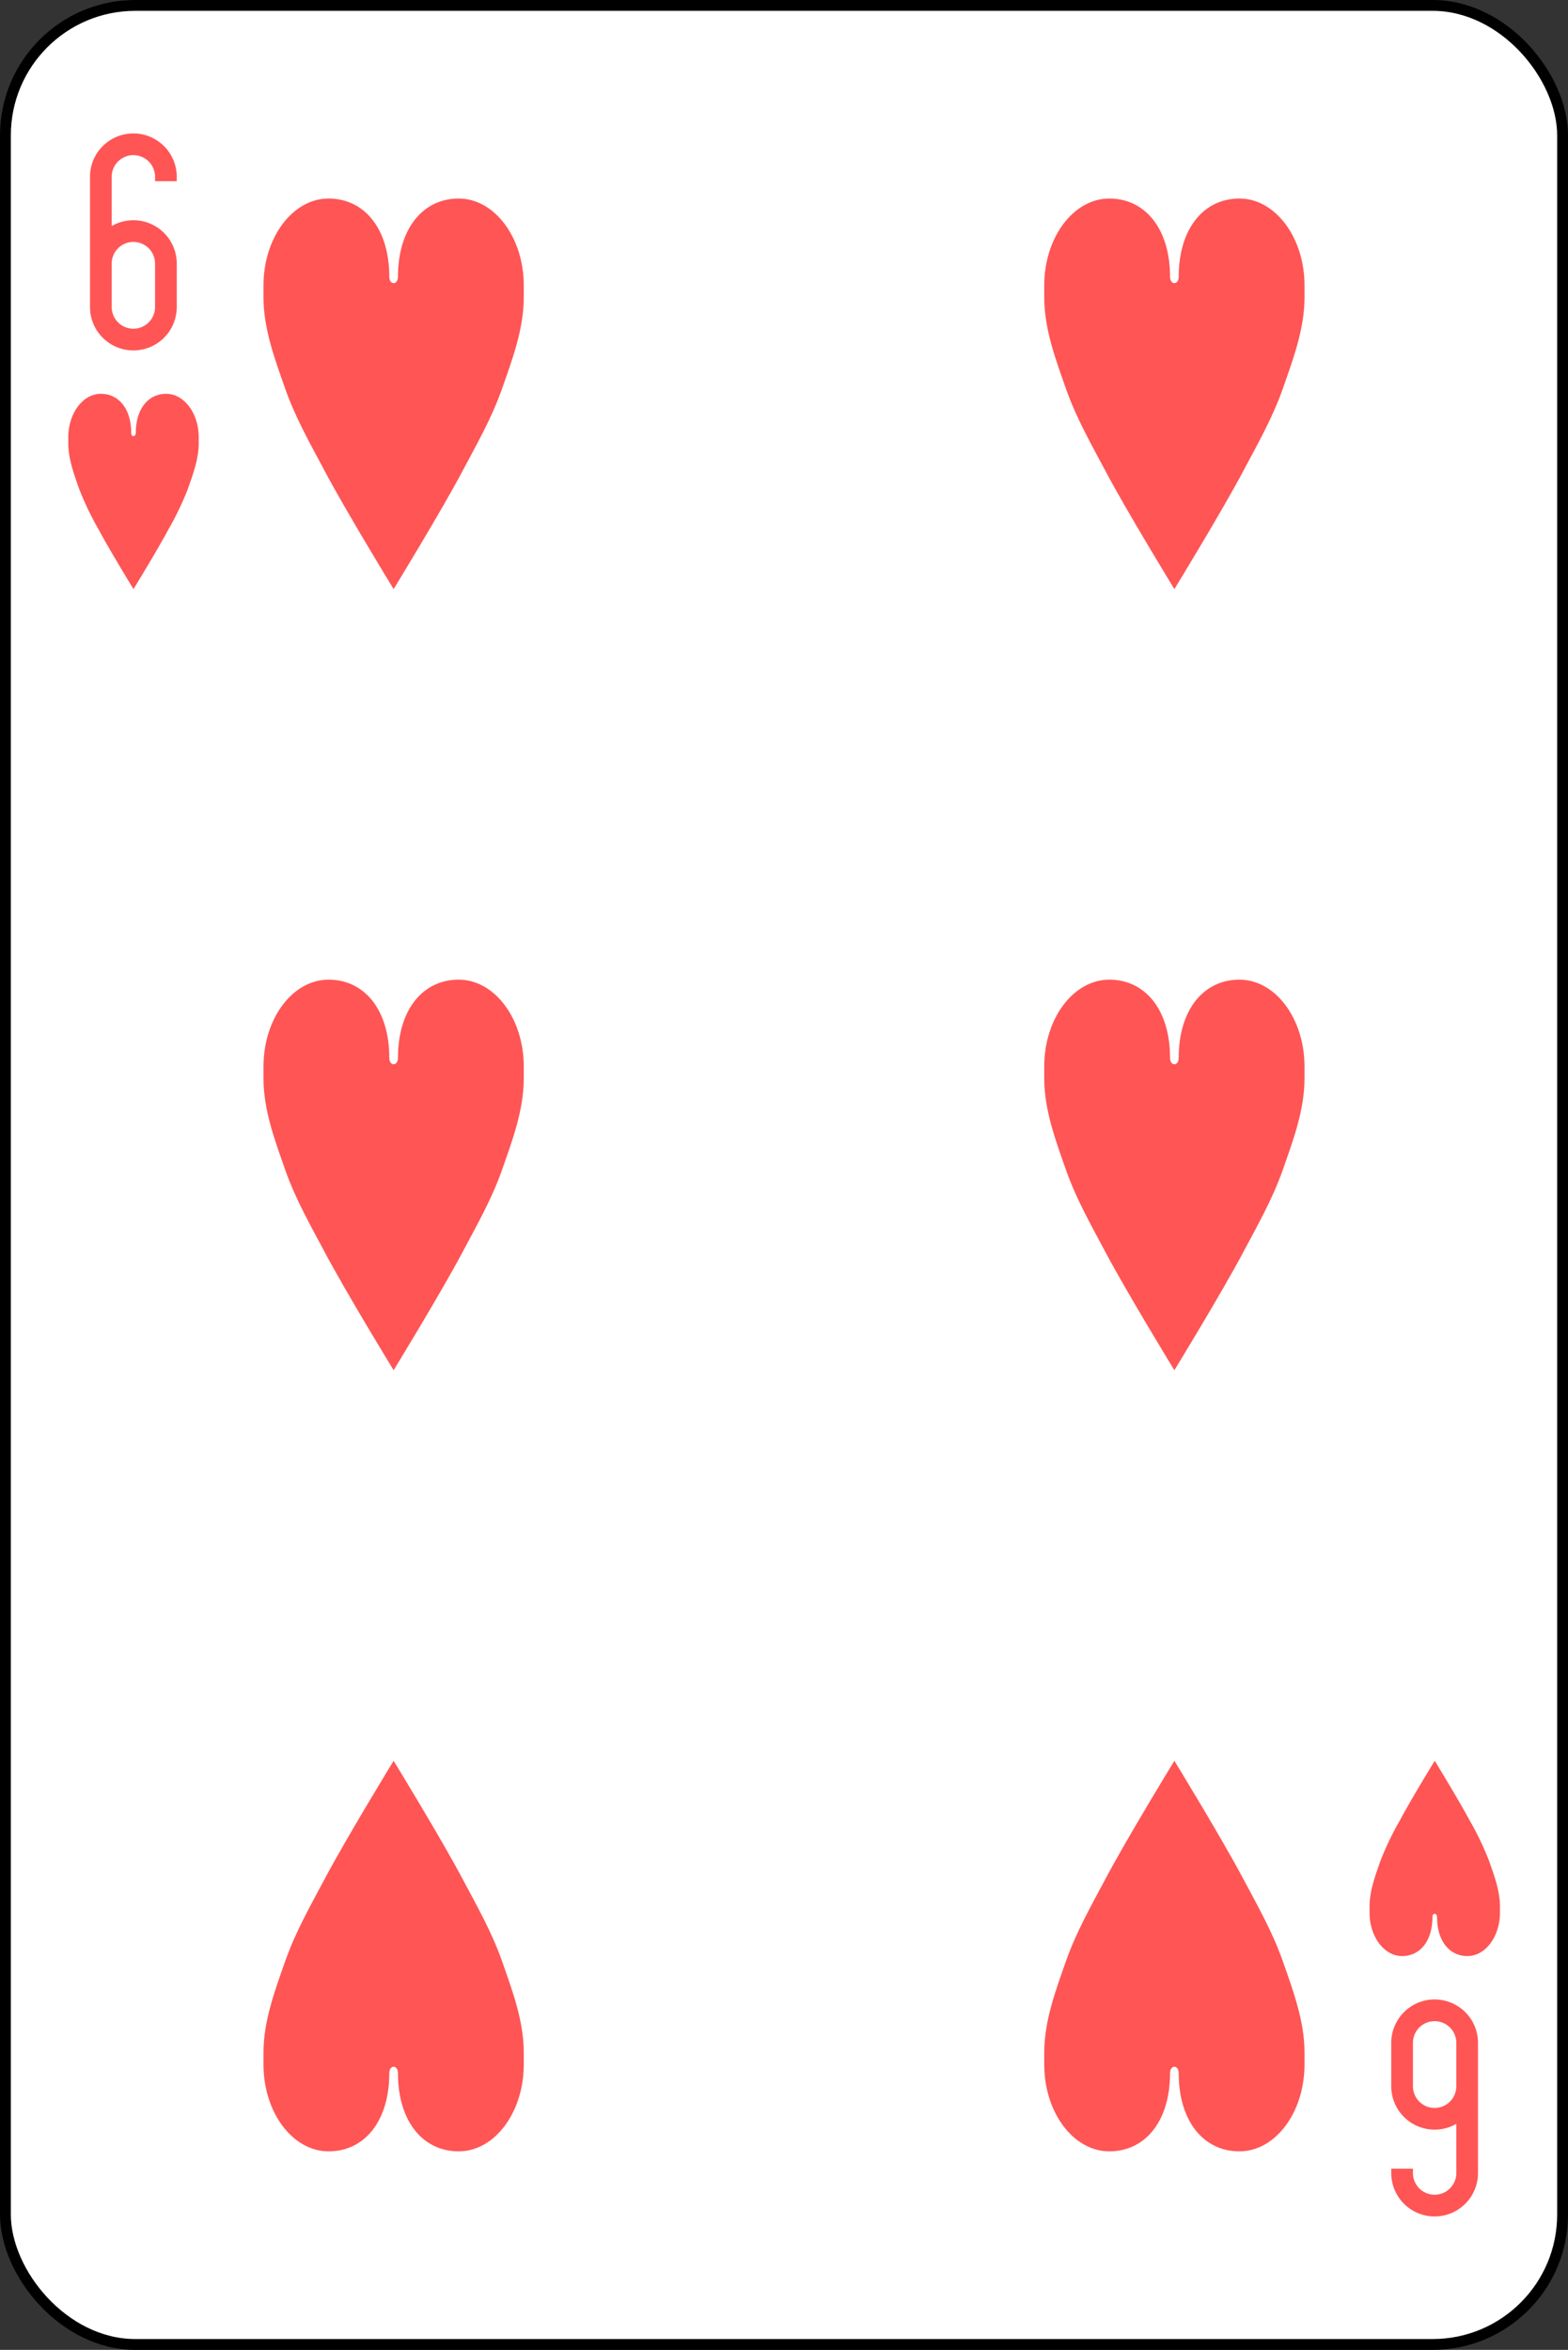 <svg xmlns="http://www.w3.org/2000/svg" viewBox="0 0 361.5 541.5"><rect x="0" y="0" width="361.5" height="541.5" fill="#333333" stroke="none"/><defs><style>.cls-1{fill:#fff;stroke:#000;stroke-width:2.5px;}.cls-2{fill:#f55;}</style></defs><title>g3062-5</title><g id="Layer_2" data-name="Layer 2"><g id="svg2"><g id="g3062-5"><rect id="rect6472-08" class="cls-1" x="1.25" y="1.25" width="359" height="539" rx="29.94"/><path id="rect3163-7-1-7-3-1-3" class="cls-2" d="M30.75,30.75a10,10,0,0,0-10,10v30a10,10,0,0,0,20,0v-10a10,10,0,0,0-15-8.66V40.75a5,5,0,0,1,10,0v1h5v-1A10,10,0,0,0,30.75,30.75Zm0,25a5,5,0,0,1,5,5v10a5,5,0,0,1-10,0v-10A5,5,0,0,1,30.75,55.75Z"/><path id="rect3163-7-1-7-3-1-9-93" class="cls-2" d="M330.75,510.75a10,10,0,0,0,10-10v-30a10,10,0,0,0-20,0v10a10,10,0,0,0,15,8.66v11.34a5,5,0,0,1-10,0v-1h-5v1A10,10,0,0,0,330.75,510.75Zm0-25a5,5,0,0,1-5-5v-10a5,5,0,0,1,10,0v10A5,5,0,0,1,330.75,485.75Z"/><path id="path3126-1-1-9" class="cls-2" d="M30.25,99.75c0-5.52-2.86-9-7-9s-7.5,4.48-7.5,10c0,.48,0,1,0,1.41,0,3.65,1.34,7.18,2.5,10.5a68.35,68.35,0,0,0,4.53,9.43c2.5,4.72,8,13.66,8,13.66s5.47-8.94,8-13.66a68.35,68.35,0,0,0,4.53-9.43c1.16-3.32,2.5-6.85,2.5-10.5q0-.73,0-1.41c0-5.52-3.36-10-7.5-10s-7,3.48-7,9C31.25,100.75,30.25,100.75,30.25,99.75Z"/><path id="path3126-1-7-6" class="cls-2" d="M330.25,441.75c0,5.52-2.86,9-7,9s-7.5-4.48-7.5-10c0-.48,0-.95,0-1.41,0-3.65,1.34-7.18,2.5-10.5a68.35,68.35,0,0,1,4.53-9.43c2.5-4.72,8-13.66,8-13.66s5.47,8.94,8,13.66a68.35,68.35,0,0,1,4.53,9.43c1.16,3.32,2.5,6.85,2.5,10.5q0,.74,0,1.41c0,5.52-3.36,10-7.5,10s-7-3.48-7-9C331.25,440.75,330.25,440.75,330.25,441.75Z"/><path id="path3126-7" class="cls-2" d="M89.75,63.75c0-11-5.72-18-14-18s-15,9-15,20c0,1,0,1.89,0,2.81,0,7.3,2.68,14.38,5,21,2.39,6.81,5.83,12.78,9.06,18.88,5,9.44,15.94,27.31,15.94,27.31s10.94-17.87,15.94-27.31c3.23-6.1,6.67-12.07,9.06-18.88,2.32-6.62,5-13.7,5-21,0-1,0-1.91,0-2.81,0-11-6.72-20-15-20s-14,7-14,18C91.75,65.75,89.75,65.75,89.75,63.75Z"/><path id="path3126-4-9" class="cls-2" d="M269.75,63.75c0-11-5.72-18-14-18s-15,9-15,20c0,1,0,1.89,0,2.81,0,7.3,2.68,14.38,5,21,2.39,6.81,5.83,12.78,9.06,18.88,5,9.44,15.94,27.31,15.94,27.31s10.94-17.87,15.94-27.31c3.23-6.1,6.67-12.07,9.06-18.88,2.32-6.62,5-13.7,5-21,0-1,0-1.91,0-2.81,0-11-6.72-20-15-20s-14,7-14,18C271.75,65.75,269.75,65.75,269.75,63.75Z"/><path id="path3126-0-9" class="cls-2" d="M89.75,243.75c0-11.05-5.72-18-14-18s-15,8.95-15,20c0,1,0,1.89,0,2.81,0,7.3,2.68,14.38,5,21,2.39,6.81,5.83,12.78,9.06,18.88,5,9.44,15.94,27.31,15.94,27.31s10.94-17.87,15.94-27.31c3.23-6.1,6.67-12.07,9.06-18.88,2.32-6.62,5-13.7,5-21,0-1,0-1.91,0-2.81,0-11.05-6.72-20-15-20s-14,6.95-14,18C91.75,245.75,89.75,245.75,89.75,243.75Z"/><path id="path3126-9-7" class="cls-2" d="M269.75,243.75c0-11.05-5.72-18-14-18s-15,8.95-15,20c0,1,0,1.89,0,2.81,0,7.3,2.68,14.38,5,21,2.39,6.81,5.83,12.78,9.06,18.88,5,9.44,15.94,27.31,15.94,27.31s10.94-17.87,15.94-27.31c3.23-6.1,6.67-12.07,9.06-18.88,2.32-6.62,5-13.7,5-21,0-1,0-1.91,0-2.81,0-11.05-6.72-20-15-20s-14,6.95-14,18C271.75,245.75,269.75,245.75,269.75,243.75Z"/><path id="path3126-48-6" class="cls-2" d="M89.75,477.75c0,11.05-5.72,18-14,18s-15-8.95-15-20c0-1,0-1.89,0-2.81,0-7.3,2.68-14.38,5-21,2.39-6.81,5.83-12.78,9.06-18.88,5-9.44,15.94-27.31,15.94-27.31s10.94,17.87,15.94,27.31c3.23,6.1,6.67,12.07,9.06,18.88,2.32,6.62,5,13.7,5,21,0,1,0,1.91,0,2.81,0,11.05-6.72,20-15,20s-14-6.95-14-18C91.75,475.75,89.75,475.75,89.75,477.75Z"/><path id="path3126-8-9" class="cls-2" d="M269.75,477.75c0,11.05-5.72,18-14,18s-15-8.95-15-20c0-1,0-1.89,0-2.81,0-7.3,2.68-14.38,5-21,2.39-6.81,5.83-12.78,9.06-18.88,5-9.44,15.94-27.31,15.94-27.31s10.94,17.87,15.94,27.31c3.23,6.1,6.67,12.07,9.06,18.88,2.32,6.62,5,13.7,5,21,0,1,0,1.91,0,2.81,0,11.05-6.72,20-15,20s-14-6.95-14-18C271.75,475.75,269.75,475.75,269.75,477.75Z"/></g></g></g></svg>